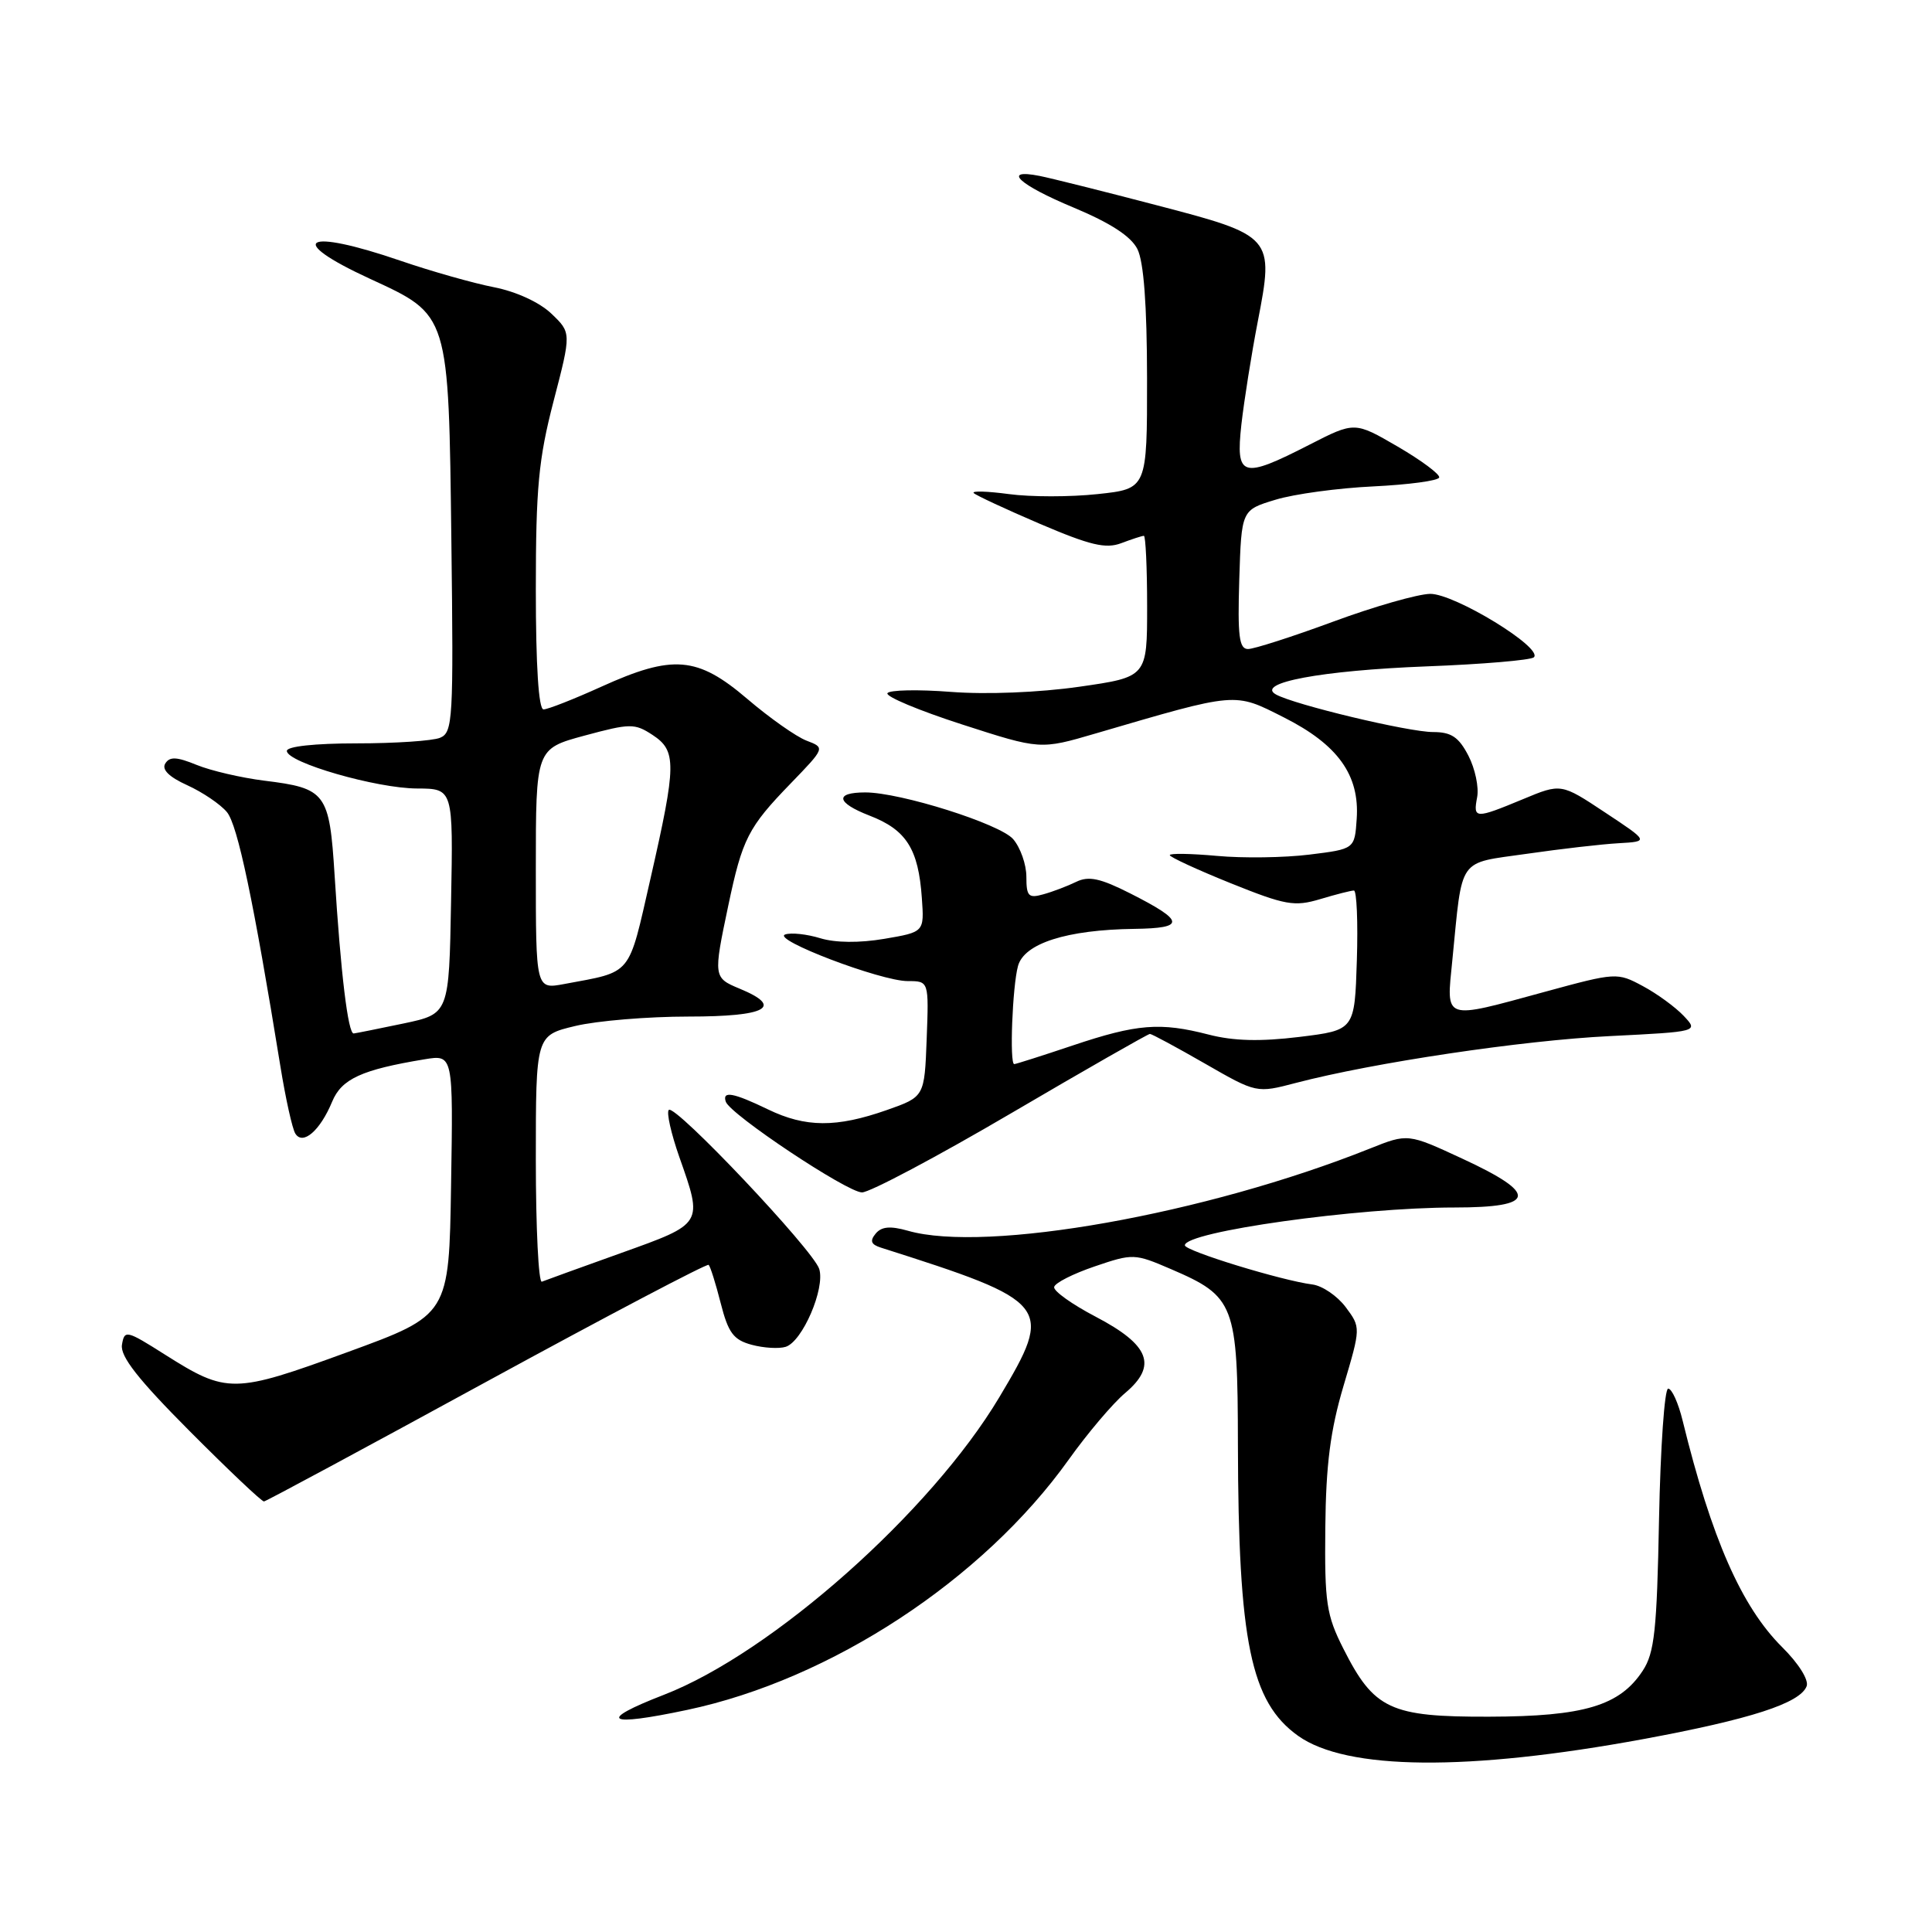 <?xml version="1.0" encoding="UTF-8" standalone="no"?>
<!DOCTYPE svg PUBLIC "-//W3C//DTD SVG 1.1//EN" "http://www.w3.org/Graphics/SVG/1.1/DTD/svg11.dtd" >
<svg xmlns="http://www.w3.org/2000/svg" xmlns:xlink="http://www.w3.org/1999/xlink" version="1.1" viewBox="0 0 256 256">
 <g >
 <path fill="currentColor"
d=" M 217.74 230.44 C 231.96 227.81 238.52 225.69 239.39 223.43 C 239.70 222.61 238.33 220.42 236.15 218.26 C 230.76 212.90 226.79 203.87 222.96 188.25 C 222.39 185.91 221.53 184.00 221.04 184.00 C 220.56 184.00 220.02 191.78 219.83 201.30 C 219.55 216.00 219.23 219.01 217.67 221.38 C 214.63 226.02 209.90 227.44 197.32 227.47 C 184.21 227.51 182.07 226.51 178.00 218.45 C 175.75 214.00 175.51 212.37 175.61 202.45 C 175.69 194.08 176.28 189.52 178.02 183.65 C 180.32 175.90 180.32 175.90 178.31 173.20 C 177.20 171.72 175.22 170.37 173.90 170.20 C 169.85 169.69 157.00 165.75 157.00 165.01 C 157.00 163.21 179.85 160.00 192.72 160.00 C 203.60 160.00 203.89 158.21 193.77 153.53 C 186.55 150.18 186.55 150.18 181.52 152.19 C 159.78 160.88 130.67 166.06 120.30 163.08 C 117.97 162.42 116.81 162.52 116.03 163.46 C 115.23 164.43 115.41 164.90 116.73 165.32 C 139.27 172.49 139.67 172.99 132.42 185.13 C 123.34 200.35 102.28 219.03 87.97 224.57 C 79.04 228.03 80.31 228.85 91.06 226.57 C 110.12 222.54 130.24 209.33 141.60 193.42 C 144.09 189.93 147.46 185.95 149.09 184.58 C 153.39 180.96 152.34 178.22 145.20 174.48 C 142.06 172.84 139.58 171.07 139.68 170.54 C 139.77 170.00 142.19 168.78 145.04 167.81 C 150.12 166.08 150.34 166.09 155.15 168.16 C 163.62 171.80 164.00 172.79 164.03 191.38 C 164.08 217.56 165.73 225.53 172.01 230.01 C 178.43 234.58 194.48 234.73 217.74 230.44 Z  M 64.50 183.06 C 80.45 174.36 93.68 167.40 93.90 167.60 C 94.12 167.80 94.84 170.09 95.50 172.69 C 96.50 176.61 97.19 177.54 99.60 178.19 C 101.19 178.62 103.22 178.74 104.11 178.46 C 106.33 177.76 109.36 170.71 108.55 168.14 C 107.74 165.61 89.45 146.27 88.62 147.07 C 88.29 147.38 88.92 150.19 90.01 153.30 C 93.16 162.24 93.24 162.11 82.30 166.03 C 76.97 167.94 72.24 169.65 71.80 169.83 C 71.36 170.02 71.00 162.75 71.00 153.68 C 71.00 137.20 71.00 137.20 76.22 135.95 C 79.09 135.26 85.84 134.70 91.22 134.70 C 101.60 134.70 103.90 133.44 98.00 131.00 C 94.53 129.56 94.51 129.44 96.50 120.00 C 98.37 111.13 99.12 109.64 104.79 103.79 C 109.34 99.08 109.34 99.08 106.87 98.14 C 105.51 97.62 101.97 95.13 99.01 92.60 C 92.40 86.96 89.17 86.69 79.66 91.00 C 76.02 92.65 72.58 94.00 72.02 94.00 C 71.37 94.00 71.00 88.26 71.00 78.11 C 71.00 64.66 71.36 60.83 73.35 53.16 C 75.71 44.09 75.71 44.09 73.06 41.56 C 71.49 40.06 68.41 38.64 65.46 38.06 C 62.73 37.53 57.16 35.95 53.07 34.55 C 40.31 30.17 37.69 31.72 49.02 36.94 C 59.56 41.80 59.44 41.41 59.81 71.76 C 60.10 95.37 60.01 97.06 58.31 97.76 C 57.32 98.17 52.34 98.50 47.25 98.50 C 41.74 98.50 38.00 98.90 38.01 99.50 C 38.02 101.04 49.91 104.47 55.27 104.48 C 60.05 104.50 60.05 104.50 59.77 119.42 C 59.50 134.34 59.50 134.34 53.50 135.61 C 50.20 136.30 47.22 136.90 46.87 136.94 C 46.12 137.01 45.15 128.98 44.34 116.02 C 43.65 105.03 43.21 104.45 35.00 103.44 C 31.98 103.06 27.96 102.13 26.07 101.36 C 23.41 100.27 22.48 100.23 21.90 101.17 C 21.40 101.97 22.41 102.96 24.82 104.05 C 26.84 104.97 29.21 106.57 30.07 107.61 C 31.49 109.32 33.60 119.38 37.15 141.27 C 37.84 145.54 38.73 149.56 39.13 150.20 C 40.12 151.81 42.42 149.82 44.01 145.98 C 45.26 142.96 47.91 141.74 56.27 140.36 C 60.05 139.74 60.05 139.74 59.77 157.00 C 59.50 174.25 59.50 174.25 46.06 179.16 C 30.95 184.68 30.08 184.69 21.87 179.50 C 16.74 176.25 16.49 176.19 16.16 178.19 C 15.91 179.73 18.32 182.79 25.14 189.64 C 30.27 194.79 34.69 198.98 34.98 198.95 C 35.27 198.92 48.55 191.77 64.50 183.06 Z  M 134.00 147.50 C 143.85 141.72 152.12 137.00 152.37 137.00 C 152.62 137.00 155.90 138.77 159.66 140.93 C 166.50 144.86 166.50 144.86 171.72 143.49 C 182.01 140.80 201.71 137.86 213.28 137.29 C 225.07 136.70 225.07 136.70 223.09 134.60 C 222.00 133.45 219.57 131.67 217.68 130.66 C 214.29 128.84 214.13 128.85 204.74 131.41 C 191.10 135.13 191.64 135.31 192.44 127.25 C 193.82 113.36 193.05 114.46 202.33 113.13 C 206.83 112.48 212.30 111.85 214.50 111.73 C 218.49 111.50 218.49 111.50 212.67 107.65 C 206.85 103.79 206.85 103.79 201.79 105.90 C 195.45 108.53 195.18 108.52 195.73 105.63 C 195.98 104.32 195.46 101.85 194.57 100.13 C 193.29 97.66 192.30 97.00 189.89 97.00 C 186.63 97.00 171.51 93.38 169.07 92.02 C 166.32 90.48 175.10 88.84 189.00 88.30 C 196.43 88.02 202.83 87.47 203.24 87.10 C 204.56 85.88 192.73 78.65 189.50 78.69 C 187.85 78.72 182.07 80.37 176.66 82.37 C 171.24 84.37 166.16 86.00 165.37 86.00 C 164.19 86.00 163.98 84.28 164.21 76.79 C 164.50 67.58 164.50 67.58 169.00 66.22 C 171.47 65.46 177.32 64.67 181.99 64.45 C 186.66 64.22 190.58 63.70 190.70 63.27 C 190.82 62.85 188.35 61.01 185.21 59.18 C 179.50 55.86 179.50 55.86 173.50 58.93 C 164.55 63.51 163.72 63.26 164.49 56.25 C 164.85 53.09 165.82 46.95 166.66 42.61 C 168.84 31.35 168.73 31.23 153.21 27.18 C 146.22 25.35 139.26 23.61 137.75 23.31 C 132.67 22.31 134.99 24.48 142.25 27.50 C 147.13 29.54 149.85 31.30 150.71 33.00 C 151.55 34.67 151.98 40.37 151.99 50.13 C 152.00 64.77 152.00 64.77 145.44 65.47 C 141.83 65.86 136.55 65.86 133.69 65.47 C 130.84 65.09 128.74 65.02 129.02 65.33 C 129.31 65.63 133.26 67.47 137.79 69.41 C 144.46 72.26 146.52 72.75 148.58 71.97 C 149.98 71.44 151.33 71.00 151.57 71.00 C 151.80 71.00 152.00 75.21 152.00 80.35 C 152.00 89.71 152.00 89.71 142.99 91.00 C 137.68 91.76 130.70 92.04 126.02 91.68 C 121.65 91.34 117.86 91.42 117.59 91.85 C 117.32 92.29 121.77 94.15 127.47 95.99 C 137.84 99.34 137.84 99.34 145.17 97.19 C 164.07 91.66 163.48 91.71 170.12 95.06 C 177.28 98.67 180.17 102.70 179.77 108.50 C 179.50 112.50 179.50 112.50 173.50 113.24 C 170.20 113.65 164.69 113.73 161.25 113.41 C 157.81 113.10 155.00 113.05 155.00 113.31 C 155.00 113.56 158.63 115.24 163.07 117.03 C 170.33 119.95 171.51 120.16 174.93 119.14 C 177.02 118.51 179.03 118.00 179.40 118.00 C 179.77 118.00 179.95 122.16 179.79 127.25 C 179.50 136.50 179.50 136.50 172.16 137.40 C 166.99 138.03 163.45 137.94 160.16 137.09 C 153.74 135.43 150.66 135.67 142.14 138.53 C 138.09 139.89 134.60 141.00 134.39 141.00 C 133.75 141.00 134.15 130.69 134.89 128.00 C 135.71 125.00 141.34 123.20 150.31 123.08 C 157.12 122.99 157.02 122.06 149.78 118.39 C 145.79 116.37 144.26 116.04 142.60 116.85 C 141.45 117.41 139.49 118.16 138.25 118.50 C 136.28 119.06 136.00 118.76 136.00 116.18 C 136.00 114.55 135.21 112.31 134.25 111.19 C 132.51 109.17 119.31 105.00 114.66 105.00 C 110.56 105.00 110.80 106.36 115.21 108.07 C 120.09 109.95 121.70 112.48 122.15 119.00 C 122.47 123.50 122.47 123.50 117.18 124.40 C 113.87 124.96 110.69 124.93 108.69 124.32 C 106.93 123.78 104.84 123.55 104.05 123.82 C 102.14 124.45 116.69 130.00 120.28 130.00 C 123.08 130.00 123.08 130.00 122.79 137.67 C 122.50 145.33 122.50 145.33 117.50 147.09 C 110.83 149.43 106.75 149.41 101.76 147.00 C 97.17 144.78 95.67 144.51 96.17 145.98 C 96.74 147.67 112.26 158.00 114.22 158.00 C 115.25 158.00 124.15 153.28 134.00 147.50 Z  M 71.00 115.16 C 71.00 99.22 71.00 99.22 77.46 97.47 C 83.50 95.84 84.09 95.83 86.46 97.38 C 89.67 99.49 89.65 101.25 86.19 116.43 C 83.20 129.51 83.89 128.68 74.75 130.39 C 71.00 131.09 71.00 131.09 71.00 115.16 Z "/>
</g>
</svg>